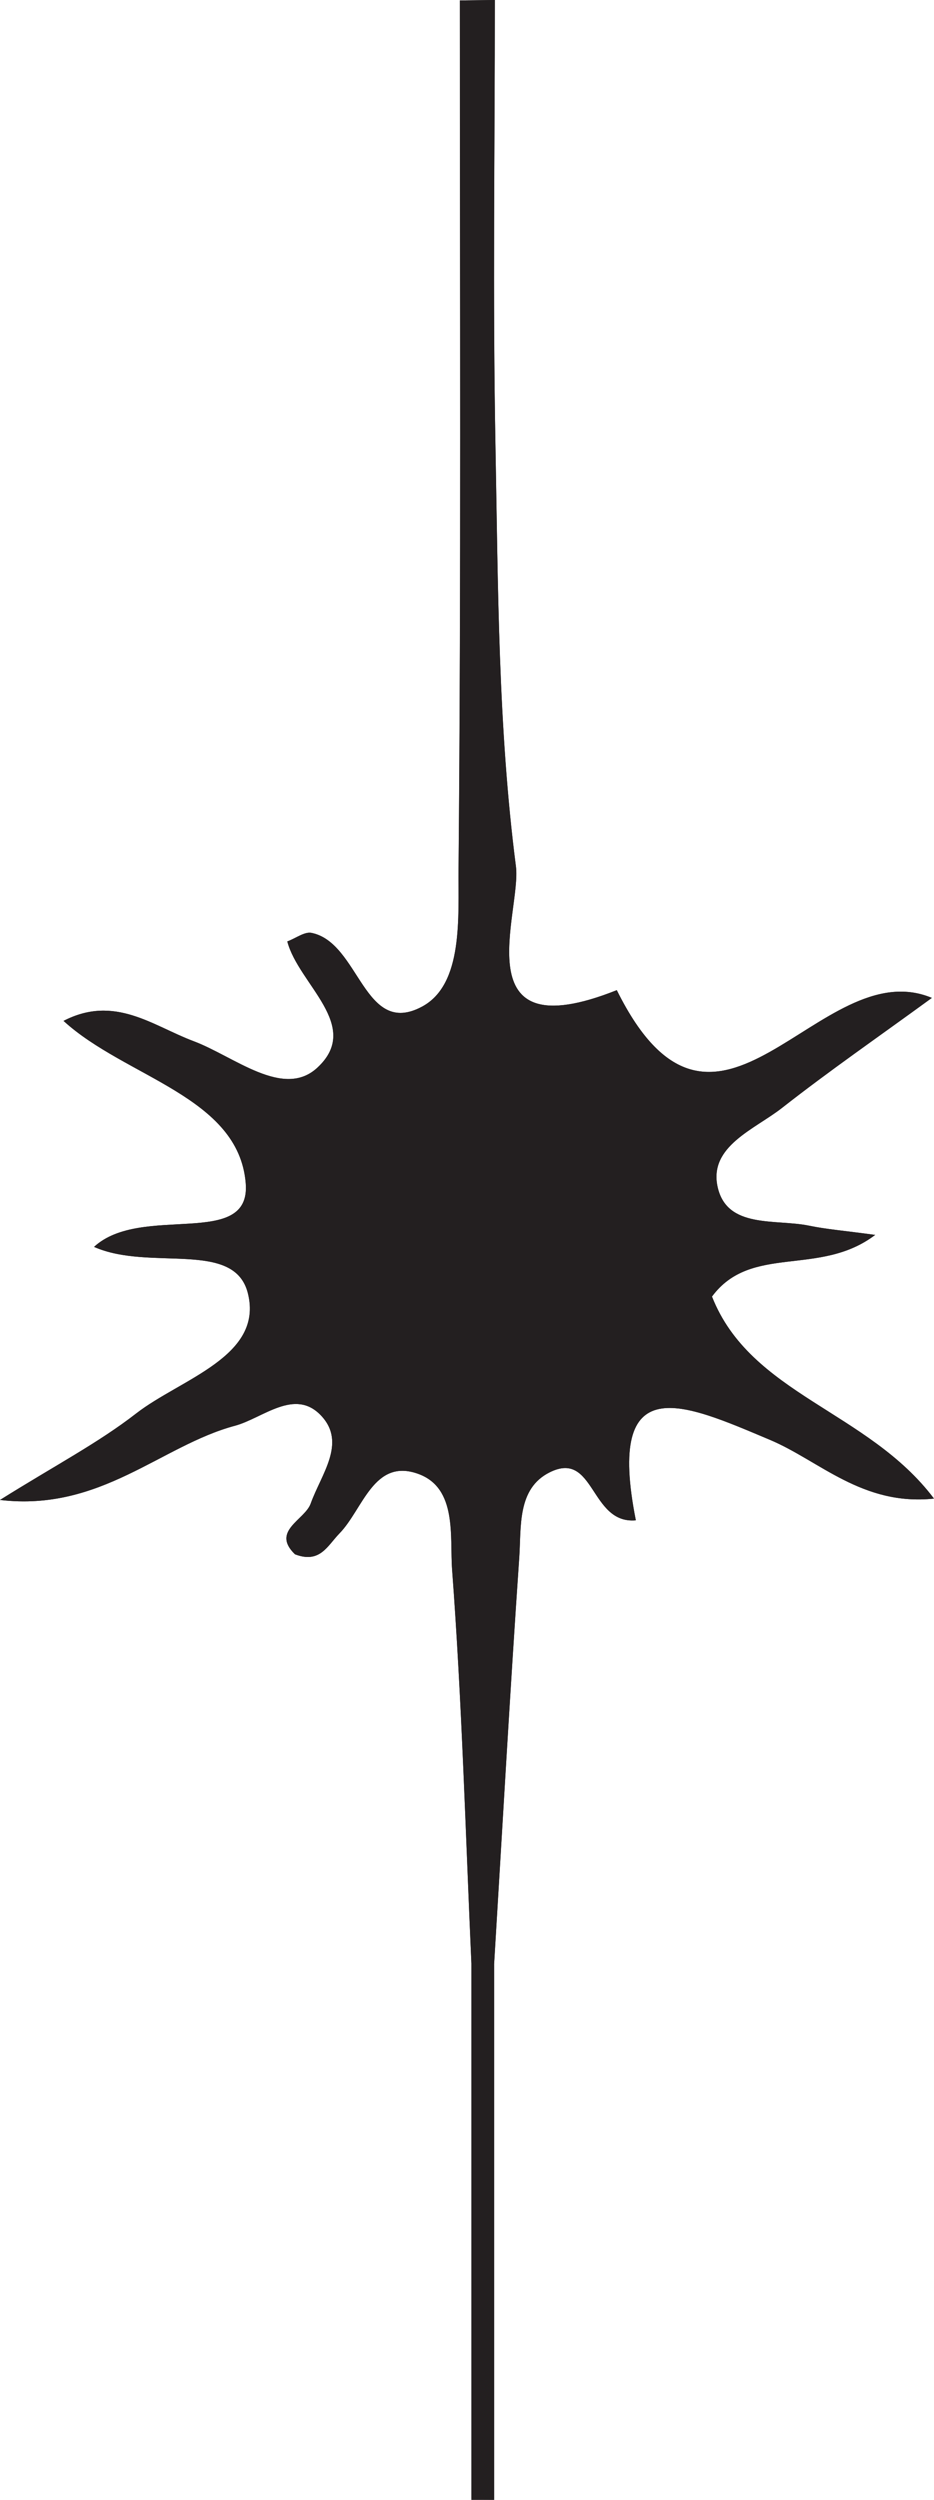 <?xml version="1.0" encoding="UTF-8"?>
<svg id="Layer_2" data-name="Layer 2" xmlns="http://www.w3.org/2000/svg" width="48.055" height="128.509" viewBox="0 0 48.055 128.509">
  <defs>
    <style>
      .cls-1 {
        fill: #231f20;
      }
    </style>
  </defs>
  <g id="Layer_1-2" data-name="Layer 1">
    <g>
      <path class="cls-1" d="M25.422,100.991c.424-6.974,.816-13.95,1.295-20.921,.108-1.578-.117-3.544,1.567-4.382,2.33-1.16,2.067,2.678,4.432,2.468-1.564-7.881,2.461-6.005,6.9-4.137,2.549,1.073,4.758,3.409,8.439,3.02-3.407-4.516-9.435-5.341-11.422-10.386,2.016-2.726,5.53-.993,8.397-3.17-1.623-.221-2.521-.292-3.396-.473-1.728-.358-4.234,.176-4.712-1.998-.459-2.09,1.909-2.956,3.316-4.059,2.434-1.908,4.984-3.669,7.708-5.654-5.798-2.424-11.064,9.978-16.211-.398-7.99,3.18-4.888-4.033-5.189-6.362-.921-7.135-.918-14.402-1.053-21.621-.143-7.637-.032-15.279-.032-22.918-.6,.007-1.2,.014-1.8,.022,0,14.884,.067,29.769-.067,44.652-.022,2.458,.258,5.927-1.876,7.073-3.005,1.612-3.205-3.286-5.687-3.79-.358-.073-.801,.272-1.248,.44,.576,2.211,3.874,4.337,1.545,6.491-1.749,1.618-4.268-.576-6.367-1.364-2.11-.793-4.059-2.402-6.691-1.043,3.182,2.913,9.008,3.881,9.374,8.344,.281,3.423-5.361,1.024-7.804,3.274,2.878,1.274,7.222-.395,7.916,2.389,.81,3.251-3.455,4.396-5.746,6.173-1.953,1.515-4.18,2.677-7.009,4.448,5.186,.612,8.276-2.793,12.085-3.814,1.438-.386,3.085-1.973,4.448-.51,1.305,1.402-.008,3.003-.548,4.51-.302,.844-2.054,1.404-.808,2.607,1.284,.493,1.666-.434,2.291-1.076,1.206-1.237,1.758-3.877,4.04-3.062,2.038,.728,1.628,3.246,1.754,4.939,.503,6.732,.689,13.487,.992,20.234v27.571c.389,.001,.779,.001,1.168,.001v-27.518Z"/>
      <path class="cls-1" d="M24.253,100.937c-.303-6.747-.488-13.502-.992-20.234-.127-1.693,.283-4.212-1.754-4.939-2.281-.815-2.834,1.825-4.04,3.062-.626,.642-1.007,1.569-2.291,1.076-1.246-1.202,.505-1.762,.808-2.607,.54-1.507,1.853-3.108,.548-4.51-1.362-1.464-3.01,.124-4.448,.51-3.808,1.021-6.899,4.426-12.085,3.814,2.828-1.77,5.056-2.933,7.009-4.448,2.291-1.777,6.556-2.922,5.746-6.173-.694-2.785-5.038-1.115-7.916-2.389,2.444-2.249,8.085,.15,7.804-3.274-.366-4.463-6.192-5.431-9.374-8.344,2.631-1.359,4.581,.251,6.691,1.043,2.099,.788,4.617,2.982,6.367,1.364,2.329-2.154-.969-4.28-1.545-6.491,.447-.168,.89-.513,1.248-.44,2.482,.504,2.682,5.402,5.687,3.79,2.135-1.145,1.854-4.615,1.876-7.073,.134-14.883,.067-29.768,.067-44.652,.6-.007,1.2-.014,1.8-.022,0,7.64-.111,15.281,.032,22.918,.135,7.22,.131,14.487,1.053,21.621,.301,2.329-2.801,9.542,5.189,6.362,5.147,10.376,10.413-2.026,16.211,.398-2.724,1.985-5.274,3.745-7.708,5.654-1.407,1.103-3.775,1.969-3.316,4.059,.478,2.174,2.984,1.64,4.712,1.998,.875,.181,1.773,.252,3.396,.473-2.867,2.177-6.38,.444-8.397,3.17,1.987,5.045,8.014,5.871,11.422,10.386-3.681,.39-5.891-1.947-8.439-3.02-4.439-1.868-8.464-3.744-6.9,4.137-2.365,.21-2.102-3.628-4.432-2.468-1.684,.838-1.458,2.804-1.567,4.382-.479,6.97-.871,13.947-1.295,20.921-.391,.008-.78-.01-1.168-.055Z"/>
      <path class="cls-1" d="M24.253,100.937c.388,.044,.778,.063,1.168,.055v27.517c-.389-.001-.779-.001-1.168-.001v-27.571Z"/>
    </g>
  </g>
</svg>